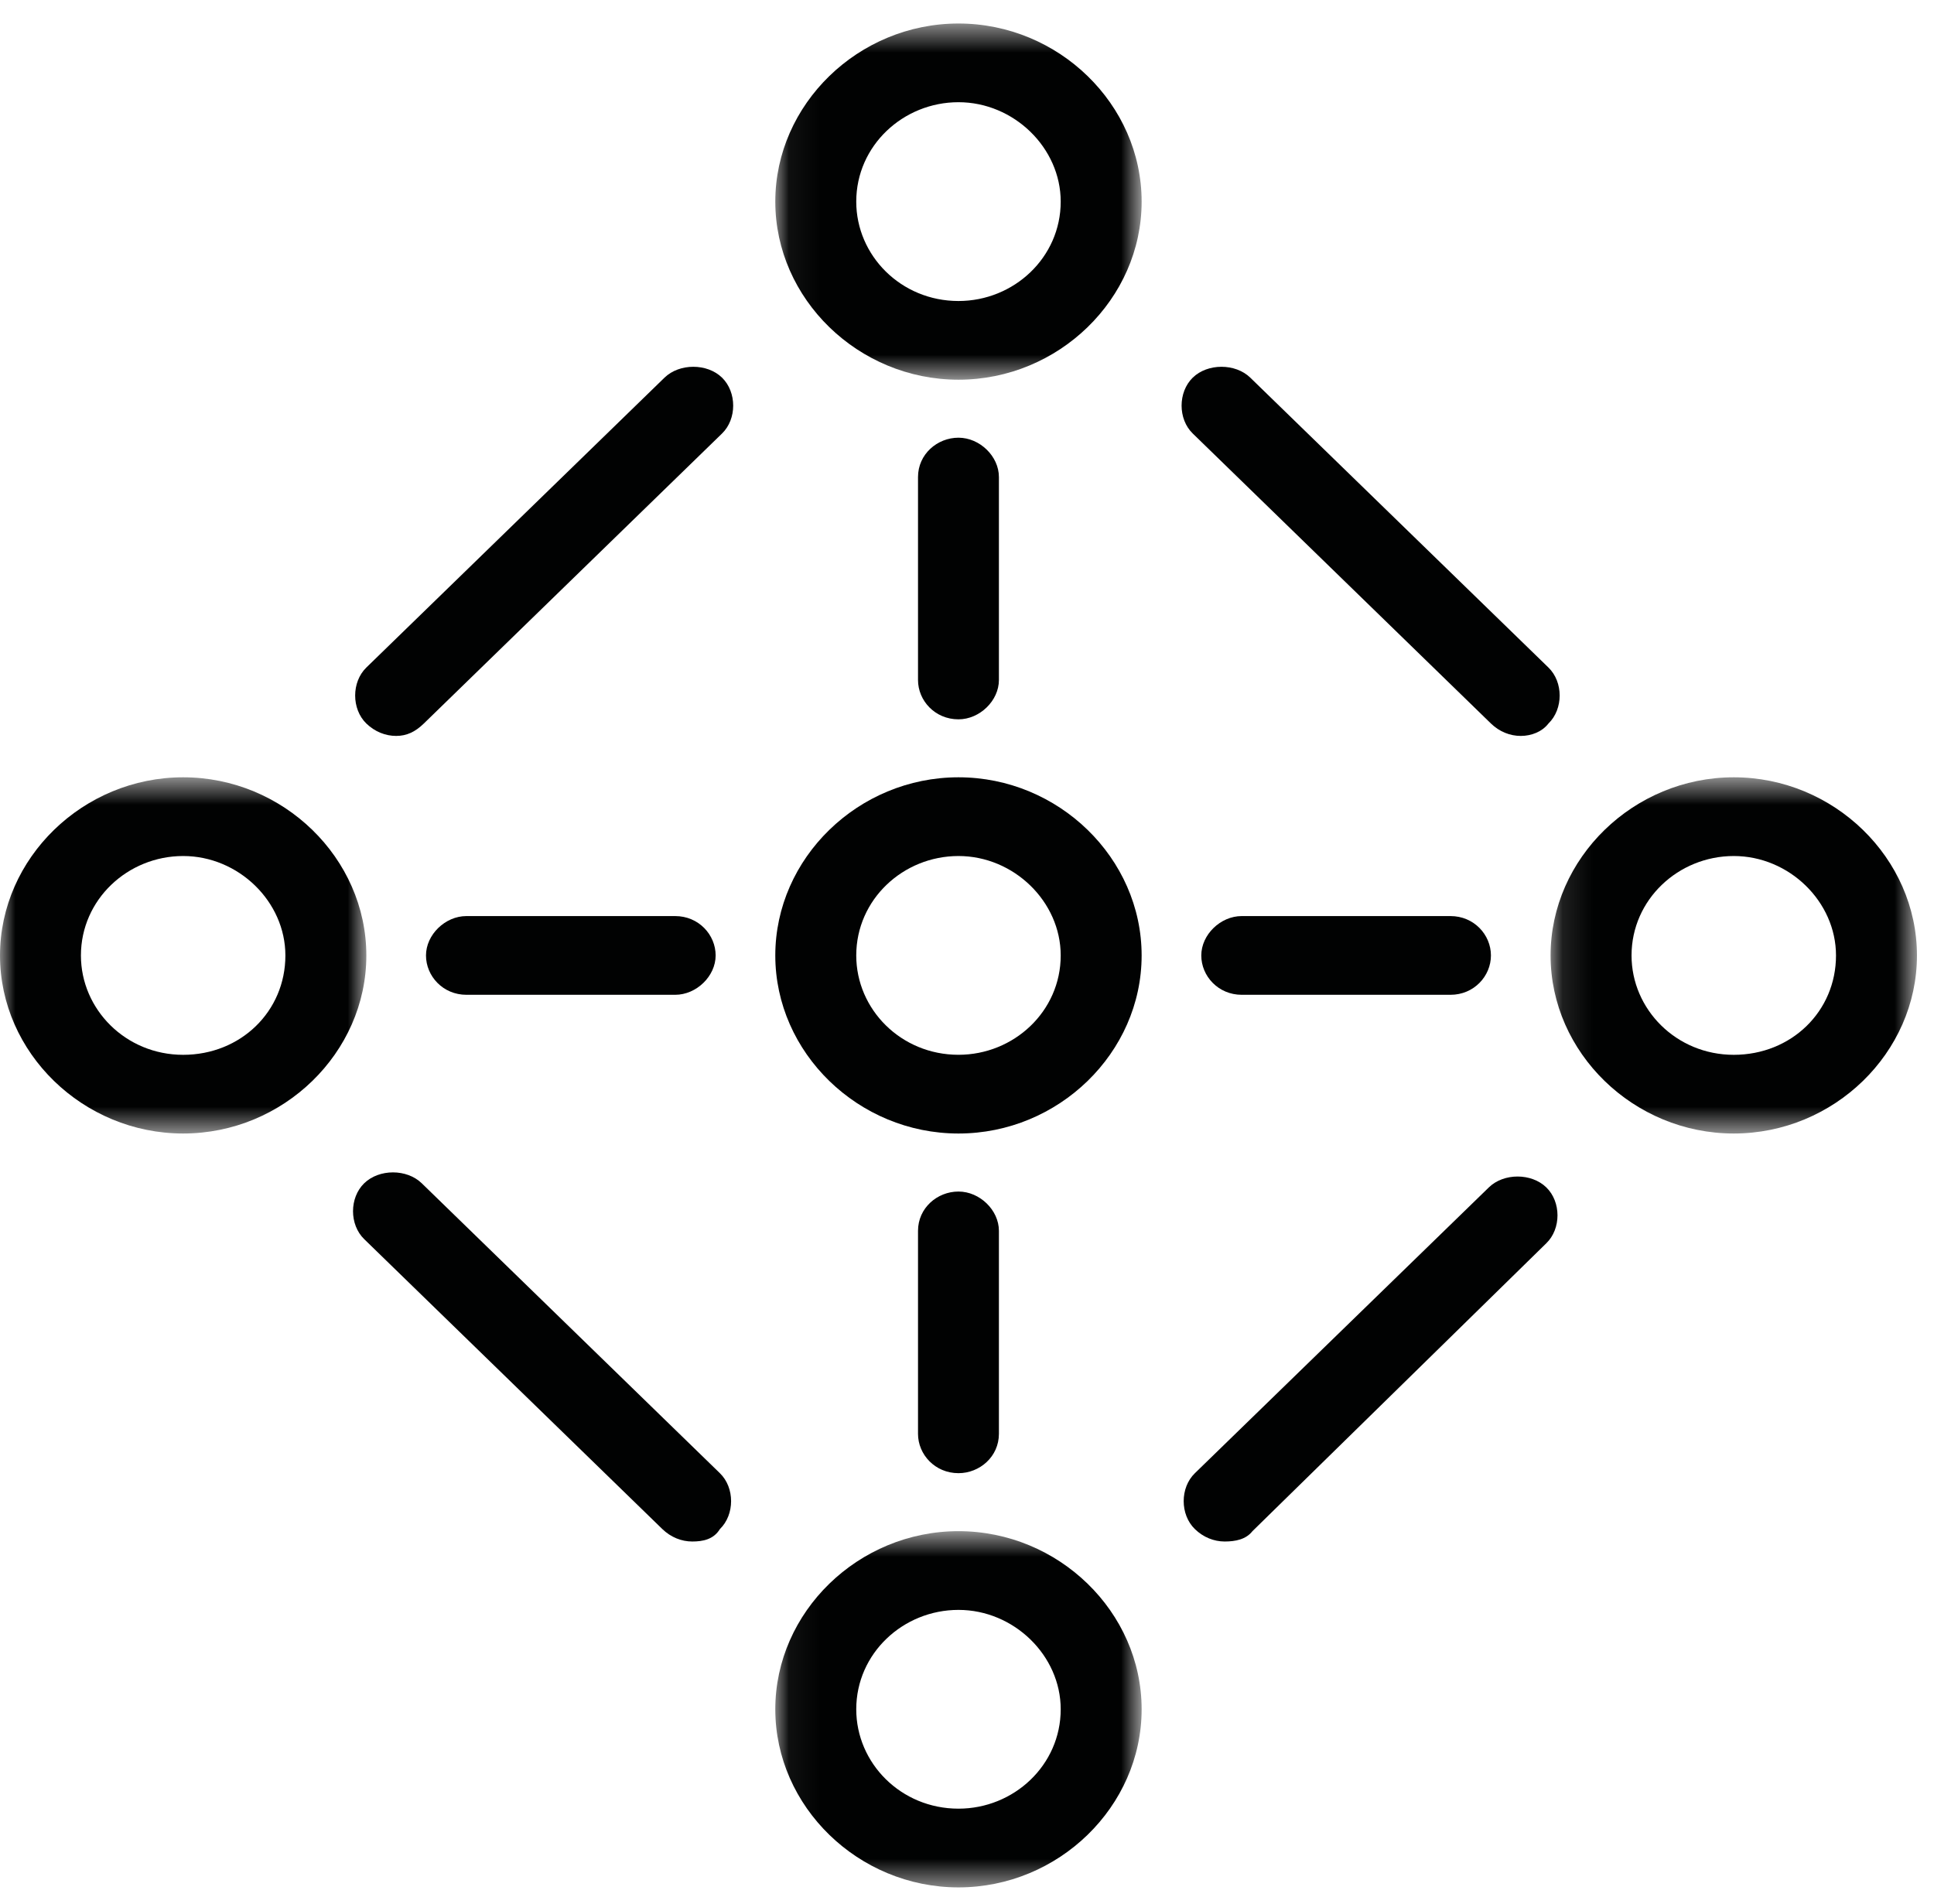 <?xml version="1.0" encoding="UTF-8"?>
<svg width="64px" height="63px" viewBox="0 0 64 63" version="1.1" xmlns="http://www.w3.org/2000/svg" xmlns:xlink="http://www.w3.org/1999/xlink">
    <!-- Generator: sketchtool 63 (101010) - https://sketch.com -->
    <title>4D21D719-131A-4259-BAEA-28FE3E2F8736</title>
    <desc>Created with sketchtool.</desc>
    <defs>
        <polygon id="path-1" points="0 0.602 12.123 0.602 12.123 12.389 0 12.389"></polygon>
        <polygon id="path-3" points="0.112 0.602 12.235 0.602 12.235 12.389 0.112 12.389"></polygon>
        <polygon id="path-5" points="0.056 0.549 12.179 0.549 12.179 12.335 0.056 12.335"></polygon>
        <polygon id="path-7" points="0.056 0.658 12.179 0.658 12.179 12.444 0.056 12.444"></polygon>
    </defs>
    <g id="Design-System" stroke="none" stroke-width="1" fill="none" fill-rule="evenodd">
        <g id="Icons" transform="translate(-385, -249)">
            <g id="Group-31" transform="translate(385, 248)">
                <g id="Group-3" transform="translate(0, 26.118)">
                    <mask id="mask-2" fill="white">
                        <use xlink:href="#path-1"></use>
                    </mask>
                    <g id="Clip-2"></g>
                    <path d="M6.061,3.207 C4.229,3.207 2.678,4.647 2.678,6.498 C2.678,8.279 4.158,9.785 6.061,9.785 C7.965,9.785 9.444,8.348 9.444,6.498 C9.444,4.716 7.894,3.207 6.061,3.207 M6.061,12.389 C2.748,12.389 -0,9.717 -0,6.498 C-0,3.276 2.748,0.602 6.061,0.602 C9.375,0.602 12.123,3.276 12.123,6.498 C12.123,9.717 9.375,12.389 6.061,12.389" id="Fill-1" fill="#010202" mask="url(#mask-2)"></path>
                </g>
                <g id="Group-6" transform="translate(51.2, 26.118)">
                    <mask id="mask-4" fill="white">
                        <use xlink:href="#path-3"></use>
                    </mask>
                    <g id="Clip-5"></g>
                    <path d="M6.174,3.207 C4.342,3.207 2.791,4.647 2.791,6.498 C2.791,8.279 4.27,9.785 6.174,9.785 C8.078,9.785 9.557,8.348 9.557,6.498 C9.557,4.716 8.006,3.207 6.174,3.207 M6.174,12.389 C2.861,12.389 0.112,9.717 0.112,6.498 C0.112,3.276 2.861,0.602 6.174,0.602 C9.487,0.602 12.236,3.276 12.236,6.498 C12.236,9.717 9.487,12.389 6.174,12.389" id="Fill-4" fill="#010202" mask="url(#mask-4)"></path>
                </g>
                <g id="Group-9" transform="translate(25.6, 1.229)">
                    <mask id="mask-6" fill="white">
                        <use xlink:href="#path-5"></use>
                    </mask>
                    <g id="Clip-8"></g>
                    <path d="M6.118,3.153 C4.285,3.153 2.735,4.593 2.735,6.442 C2.735,8.225 4.214,9.731 6.118,9.731 C7.95,9.731 9.501,8.293 9.501,6.442 C9.501,4.661 7.95,3.153 6.118,3.153 M6.118,12.335 C2.804,12.335 0.056,9.663 0.056,6.442 C0.056,3.221 2.804,0.549 6.118,0.549 C9.431,0.549 12.179,3.221 12.179,6.442 C12.179,9.663 9.431,12.335 6.118,12.335" id="Fill-7" fill="#010202" mask="url(#mask-6)"></path>
                </g>
                <path d="M31.718,29.325 C29.885,29.325 28.335,30.765 28.335,32.615 C28.335,34.397 29.814,35.902 31.718,35.902 C33.55,35.902 35.101,34.466 35.101,32.615 C35.101,30.834 33.55,29.325 31.718,29.325 M31.718,38.507 C28.404,38.507 25.656,35.835 25.656,32.615 C25.656,29.394 28.404,26.72 31.718,26.72 C35.031,26.72 37.779,29.394 37.779,32.615 C37.779,35.835 35.031,38.507 31.718,38.507" id="Fill-10" fill="#010202"></path>
                <g id="Group-14" transform="translate(25.6, 51.007)">
                    <mask id="mask-8" fill="white">
                        <use xlink:href="#path-7"></use>
                    </mask>
                    <g id="Clip-13"></g>
                    <path d="M6.118,3.263 C4.285,3.263 2.735,4.703 2.735,6.551 C2.735,8.335 4.214,9.84 6.118,9.84 C7.95,9.84 9.501,8.402 9.501,6.551 C9.501,4.77 7.95,3.263 6.118,3.263 M6.118,12.445 C2.804,12.445 0.056,9.771 0.056,6.551 C0.056,3.33 2.804,0.658 6.118,0.658 C9.431,0.658 12.179,3.33 12.179,6.551 C12.179,9.771 9.431,12.445 6.118,12.445" id="Fill-12" fill="#010202" mask="url(#mask-8)"></path>
                </g>
                <path d="M22.907,52.007 C22.556,52.007 22.203,51.87 21.919,51.596 L12.052,42.002 C11.559,41.523 11.559,40.633 12.052,40.153 C12.546,39.673 13.462,39.673 13.956,40.153 L23.823,49.747 C24.317,50.226 24.317,51.116 23.823,51.596 C23.613,51.939 23.26,52.007 22.907,52.007" id="Fill-15" fill="#010202"></path>
                <path d="M40.528,52.007 C40.176,52.007 39.823,51.87 39.541,51.596 C39.047,51.116 39.047,50.226 39.541,49.747 L49.269,40.29 C49.761,39.81 50.677,39.81 51.171,40.29 C51.664,40.77 51.664,41.66 51.171,42.138 L41.445,51.666 C41.232,51.939 40.88,52.007 40.528,52.007" id="Fill-17" fill="#010202"></path>
                <path d="M50.326,25.351 C49.973,25.351 49.62,25.214 49.338,24.94 L39.471,15.345 C38.978,14.867 38.978,13.977 39.471,13.495 C39.963,13.017 40.879,13.017 41.373,13.495 L51.242,23.089 C51.736,23.569 51.736,24.46 51.242,24.94 C51.03,25.214 50.677,25.351 50.326,25.351" id="Fill-19" fill="#010202"></path>
                <path d="M13.11,25.351 C12.758,25.351 12.406,25.214 12.122,24.94 C11.63,24.46 11.63,23.569 12.122,23.089 L21.991,13.495 C22.485,13.017 23.401,13.017 23.893,13.495 C24.386,13.977 24.386,14.867 23.893,15.345 L14.026,24.94 C13.744,25.214 13.462,25.351 13.11,25.351" id="Fill-21" fill="#010202"></path>
                <path d="M22.343,33.917 L15.435,33.917 C14.66,33.917 14.097,33.3 14.097,32.615 C14.097,31.929 14.731,31.312 15.435,31.312 L22.343,31.312 C23.119,31.312 23.682,31.929 23.682,32.615 C23.682,33.3 23.047,33.917 22.343,33.917" id="Fill-23" fill="#010202"></path>
                <path d="M48,33.917 L41.091,33.917 C40.316,33.917 39.753,33.3 39.753,32.615 C39.753,31.929 40.387,31.312 41.091,31.312 L48,31.312 C48.775,31.312 49.338,31.929 49.338,32.615 C49.338,33.3 48.775,33.917 48,33.917" id="Fill-25" fill="#010202"></path>
                <path d="M31.718,49.746 C30.942,49.746 30.379,49.128 30.379,48.445 L30.379,41.727 C30.379,40.973 31.014,40.427 31.718,40.427 C32.422,40.427 33.056,41.042 33.056,41.727 L33.056,48.445 C33.056,49.197 32.422,49.746 31.718,49.746" id="Fill-27" fill="#010202"></path>
                <path d="M31.718,24.802 C30.942,24.802 30.379,24.185 30.379,23.501 L30.379,16.784 C30.379,16.031 31.014,15.483 31.718,15.483 C32.422,15.483 33.056,16.098 33.056,16.784 L33.056,23.501 C33.056,24.185 32.422,24.802 31.718,24.802" id="Fill-29" fill="#010202"></path>
            </g>
        </g>
    </g>
</svg>
